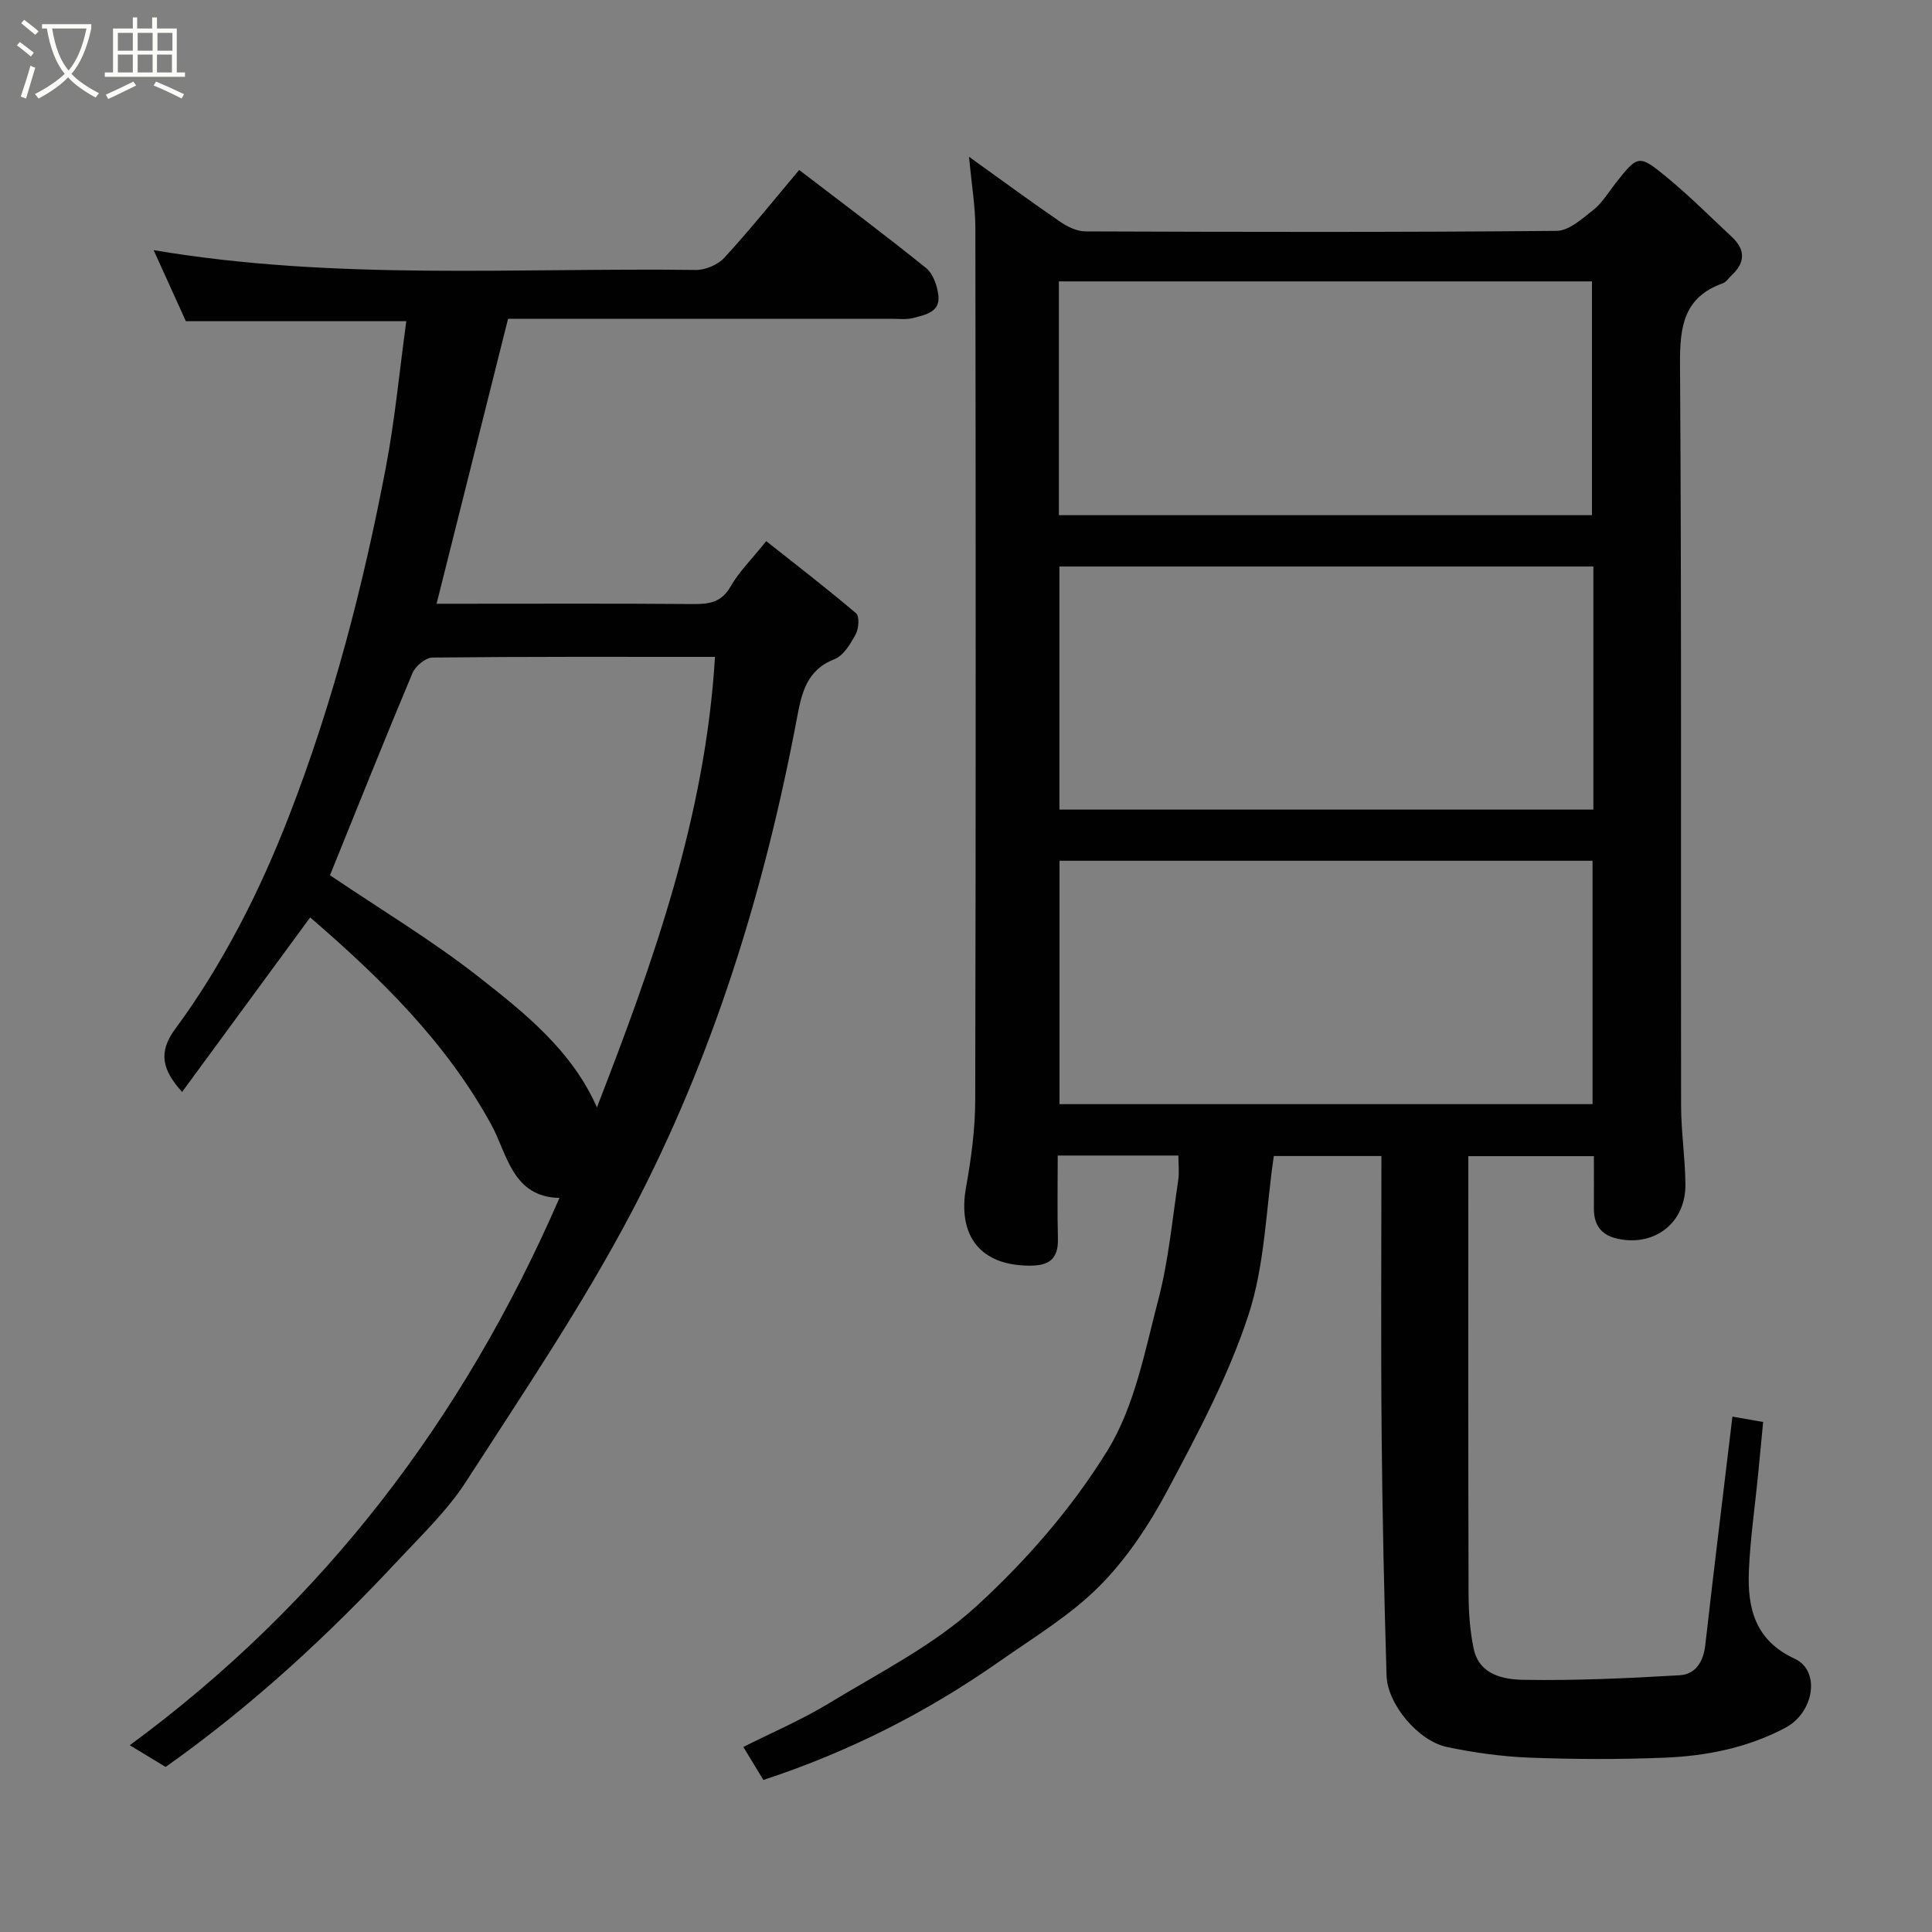 <svg enable-background="new 0 0 400 400" viewBox="0 0 400 400" xmlns="http://www.w3.org/2000/svg"><rect x="0" y="0" width="400" height="400" fill="#808080" stroke="none"/><path d="m6.4 11.7c-1-.8-1.9-1.6-2.9-2.3l.6-.7c.9.7 1.9 1.4 2.9 2.2zm-2.1 8.3c.7-2.1 1.4-4.2 2-6.4.2.1.6.3 1 .4-.7 2.3-1.3 4.4-1.9 6.4zm3-12.8c-1.1-.9-2.1-1.7-2.9-2.4l.6-.7c1 .8 2 1.5 3 2.4zm1.4-1.3v-.9h10.2v.9c-.9 4.2-2.3 7.3-4.1 9.4 1.3 1.4 3.2 2.7 5.7 4-.2.2-.4.5-.7.9-2.5-1.4-4.4-2.7-5.7-4.2-1.4 1.5-3.5 3-6.1 4.4 0 0 0 0-.1-.1-.3-.4-.5-.7-.7-.8 2.7-1.4 4.7-2.8 6.2-4.2-1.8-2.2-3-5.3-3.7-9.4zm9.2 0h-7.1c.6 3.8 1.7 6.7 3.4 8.7 1.7-2 2.9-4.8 3.7-8.7z" fill="#fbfcfa"/><path d="m31.6 3.6h.9v2.3h4.1v9.1h1.7v.9h-16.6v-.9h1.7v-9.1h4.1v-2.3h.9v2.3h3.1v-2.3zm-4 13.3.6.8c-1.9.9-3.8 1.9-5.8 2.8-.2-.3-.3-.6-.5-.9 2-.9 3.9-1.8 5.7-2.7zm-3.2-10.1v3.7h3.1v-3.7zm0 4.5v3.7h3.1v-3.7zm4.1-4.5v3.7h3.1v-3.7zm0 4.5v3.7h3.1v-3.7zm9.1 9.1c-2.1-1.1-4.1-2-5.8-2.7l.5-.8c2.2.9 4.1 1.8 5.8 2.6zm-1.9-13.6h-3.1v3.7h3.1zm-3.2 4.5v3.7h3.1v-3.7z" fill="#fbfcfa"/><g fill="#010101"><path d="m200.63 32.46c7.04 5.05 12.92 9.38 18.94 13.5 1.5 1.03 3.46 1.95 5.22 1.95 32.5.12 64.99.19 97.49-.11 2.58-.02 5.34-2.56 7.65-4.38 1.76-1.38 2.98-3.47 4.4-5.28 4.77-6.07 4.91-6.25 10.72-1.48 4.72 3.88 9.06 8.23 13.53 12.41 2.83 2.64 2.76 5.31-.07 7.93-.61.57-1.12 1.4-1.84 1.66-8.12 2.91-8.89 9.01-8.84 16.76.34 51.16.14 102.32.22 153.48.01 5.43.85 10.87.9 16.3.08 7.96-6.37 12.94-14.03 11.27-3.46-.76-4.93-2.86-4.92-6.26.02-3.49 0-6.98 0-10.84-8.59 0-16.98 0-26 0v5.27c0 28.33-.04 56.66.05 84.99.01 3.93.25 7.93 1.07 11.76 1.16 5.41 6.21 6.34 10.39 6.4 10.75.18 21.53-.32 32.28-.95 3.2-.19 4.87-2.75 5.26-6.17 1.79-15.79 3.74-31.56 5.63-47.38 1.82.32 3.85.68 6.36 1.12-.36 3.75-.7 7.46-1.07 11.17-.65 6.53-1.6 13.05-1.88 19.6-.33 7.72 1.24 14.43 9.48 18.24 5.42 2.51 4.02 11.15-1.95 14.31-7.8 4.13-16.31 5.83-24.99 6.18-9.32.38-18.67.34-27.99-.01-5.7-.22-11.43-1.03-17.02-2.19-5.97-1.24-12.37-8.85-12.55-14.81-.5-16.76-.87-33.52-1.02-50.28-.17-18.98-.04-37.96-.04-57.28-7.66 0-15.05 0-22.28 0-1.63 11.05-1.84 22.49-5.24 32.88-4.11 12.58-10.48 24.51-16.73 36.27-3.8 7.14-8.45 14.18-14.11 19.88-6.04 6.07-13.62 10.63-20.71 15.6-15.01 10.53-31.21 18.75-48.89 24.55-1.24-2.04-2.57-4.24-4.15-6.83 5.91-2.98 12.02-5.58 17.64-8.99 10.44-6.35 21.68-11.99 30.58-20.12 10.34-9.45 19.89-20.42 27.2-32.32 5.62-9.14 7.73-20.61 10.52-31.28 2.1-8.02 2.85-16.39 4.1-24.62.24-1.59.03-3.25.03-5.12-8.33 0-16.27 0-24.98 0 0 5.69-.11 11.44.04 17.2.1 4.07-1.67 5.58-5.67 5.6-10.25.07-15.18-6.04-13.35-16.24 1.07-5.96 1.89-12.05 1.9-18.09.14-60.16.11-120.32.03-180.48 0-4.39-.76-8.81-1.31-14.77zm129.26 84.83c-37.11 0-73.8 0-110.55 0v50.33h110.55c0-16.86 0-33.33 0-50.33zm-110.53 60.92v50.39h110.36c0-17 0-33.59 0-50.39-36.85 0-73.44 0-110.36 0zm-.13-71.55h110.37c0-16.39 0-32.43 0-48.4-36.98 0-73.56 0-110.37 0z"/><path d="m37.7 226.08c-3.96-4.42-5.12-8.07-1.41-13.07 4.94-6.66 9.29-13.83 13.18-21.16 3.95-7.45 7.39-15.22 10.44-23.09 9.02-23.28 15.28-47.38 19.95-71.86 1.9-9.94 2.84-20.06 4.26-30.4-15.27 0-30.26 0-45.64 0-2.06-4.55-4.32-9.53-6.67-14.71 37.49 6.33 74.94 3.62 112.26 4.1 1.99.03 4.57-1.08 5.92-2.55 5.32-5.8 10.25-11.95 15.47-18.15 8.77 6.72 17.65 13.35 26.27 20.3 1.46 1.17 2.31 3.66 2.55 5.65.43 3.51-2.73 4.03-5.18 4.69-1.4.38-2.98.17-4.47.17-24.83.01-49.66 0-74.48 0-1.82 0-3.63 0-4.96 0-4.95 19.73-9.81 39.08-14.8 59h5.11c16 0 31.99-.07 47.99.06 3.33.03 5.87-.32 7.76-3.62 1.75-3.06 4.37-5.63 7.39-9.4 6.28 4.97 12.57 9.8 18.61 14.94.73.62.55 3.17-.09 4.35-1.07 1.97-2.52 4.42-4.4 5.15-5.72 2.22-6.77 6.95-7.72 11.99-6.72 35.74-17.35 70.31-34.28 102.49-10.15 19.29-22.46 37.47-34.29 55.82-3.8 5.89-9.03 10.9-13.86 16.07-14.72 15.8-30.52 30.39-48.32 42.98-2.31-1.4-4.67-2.84-7.42-4.5 40.12-29.49 69.09-67.57 88.96-113.31-9.76-.2-10.79-9.07-14.07-15.09-9.36-17.15-22.93-30.37-37.54-42.99-8.86 12.06-17.65 24.04-26.52 36.14zm110.33-90.08c-19.92 0-39.22-.07-58.51.14-1.42.02-3.52 1.78-4.13 3.23-5.97 14.23-11.7 28.56-17.07 41.84 10.56 7.14 21.08 13.45 30.66 20.95 9.64 7.55 19.41 15.32 24.61 27.11 11.61-29.94 22.43-60.09 24.44-93.27z"/></g></svg>